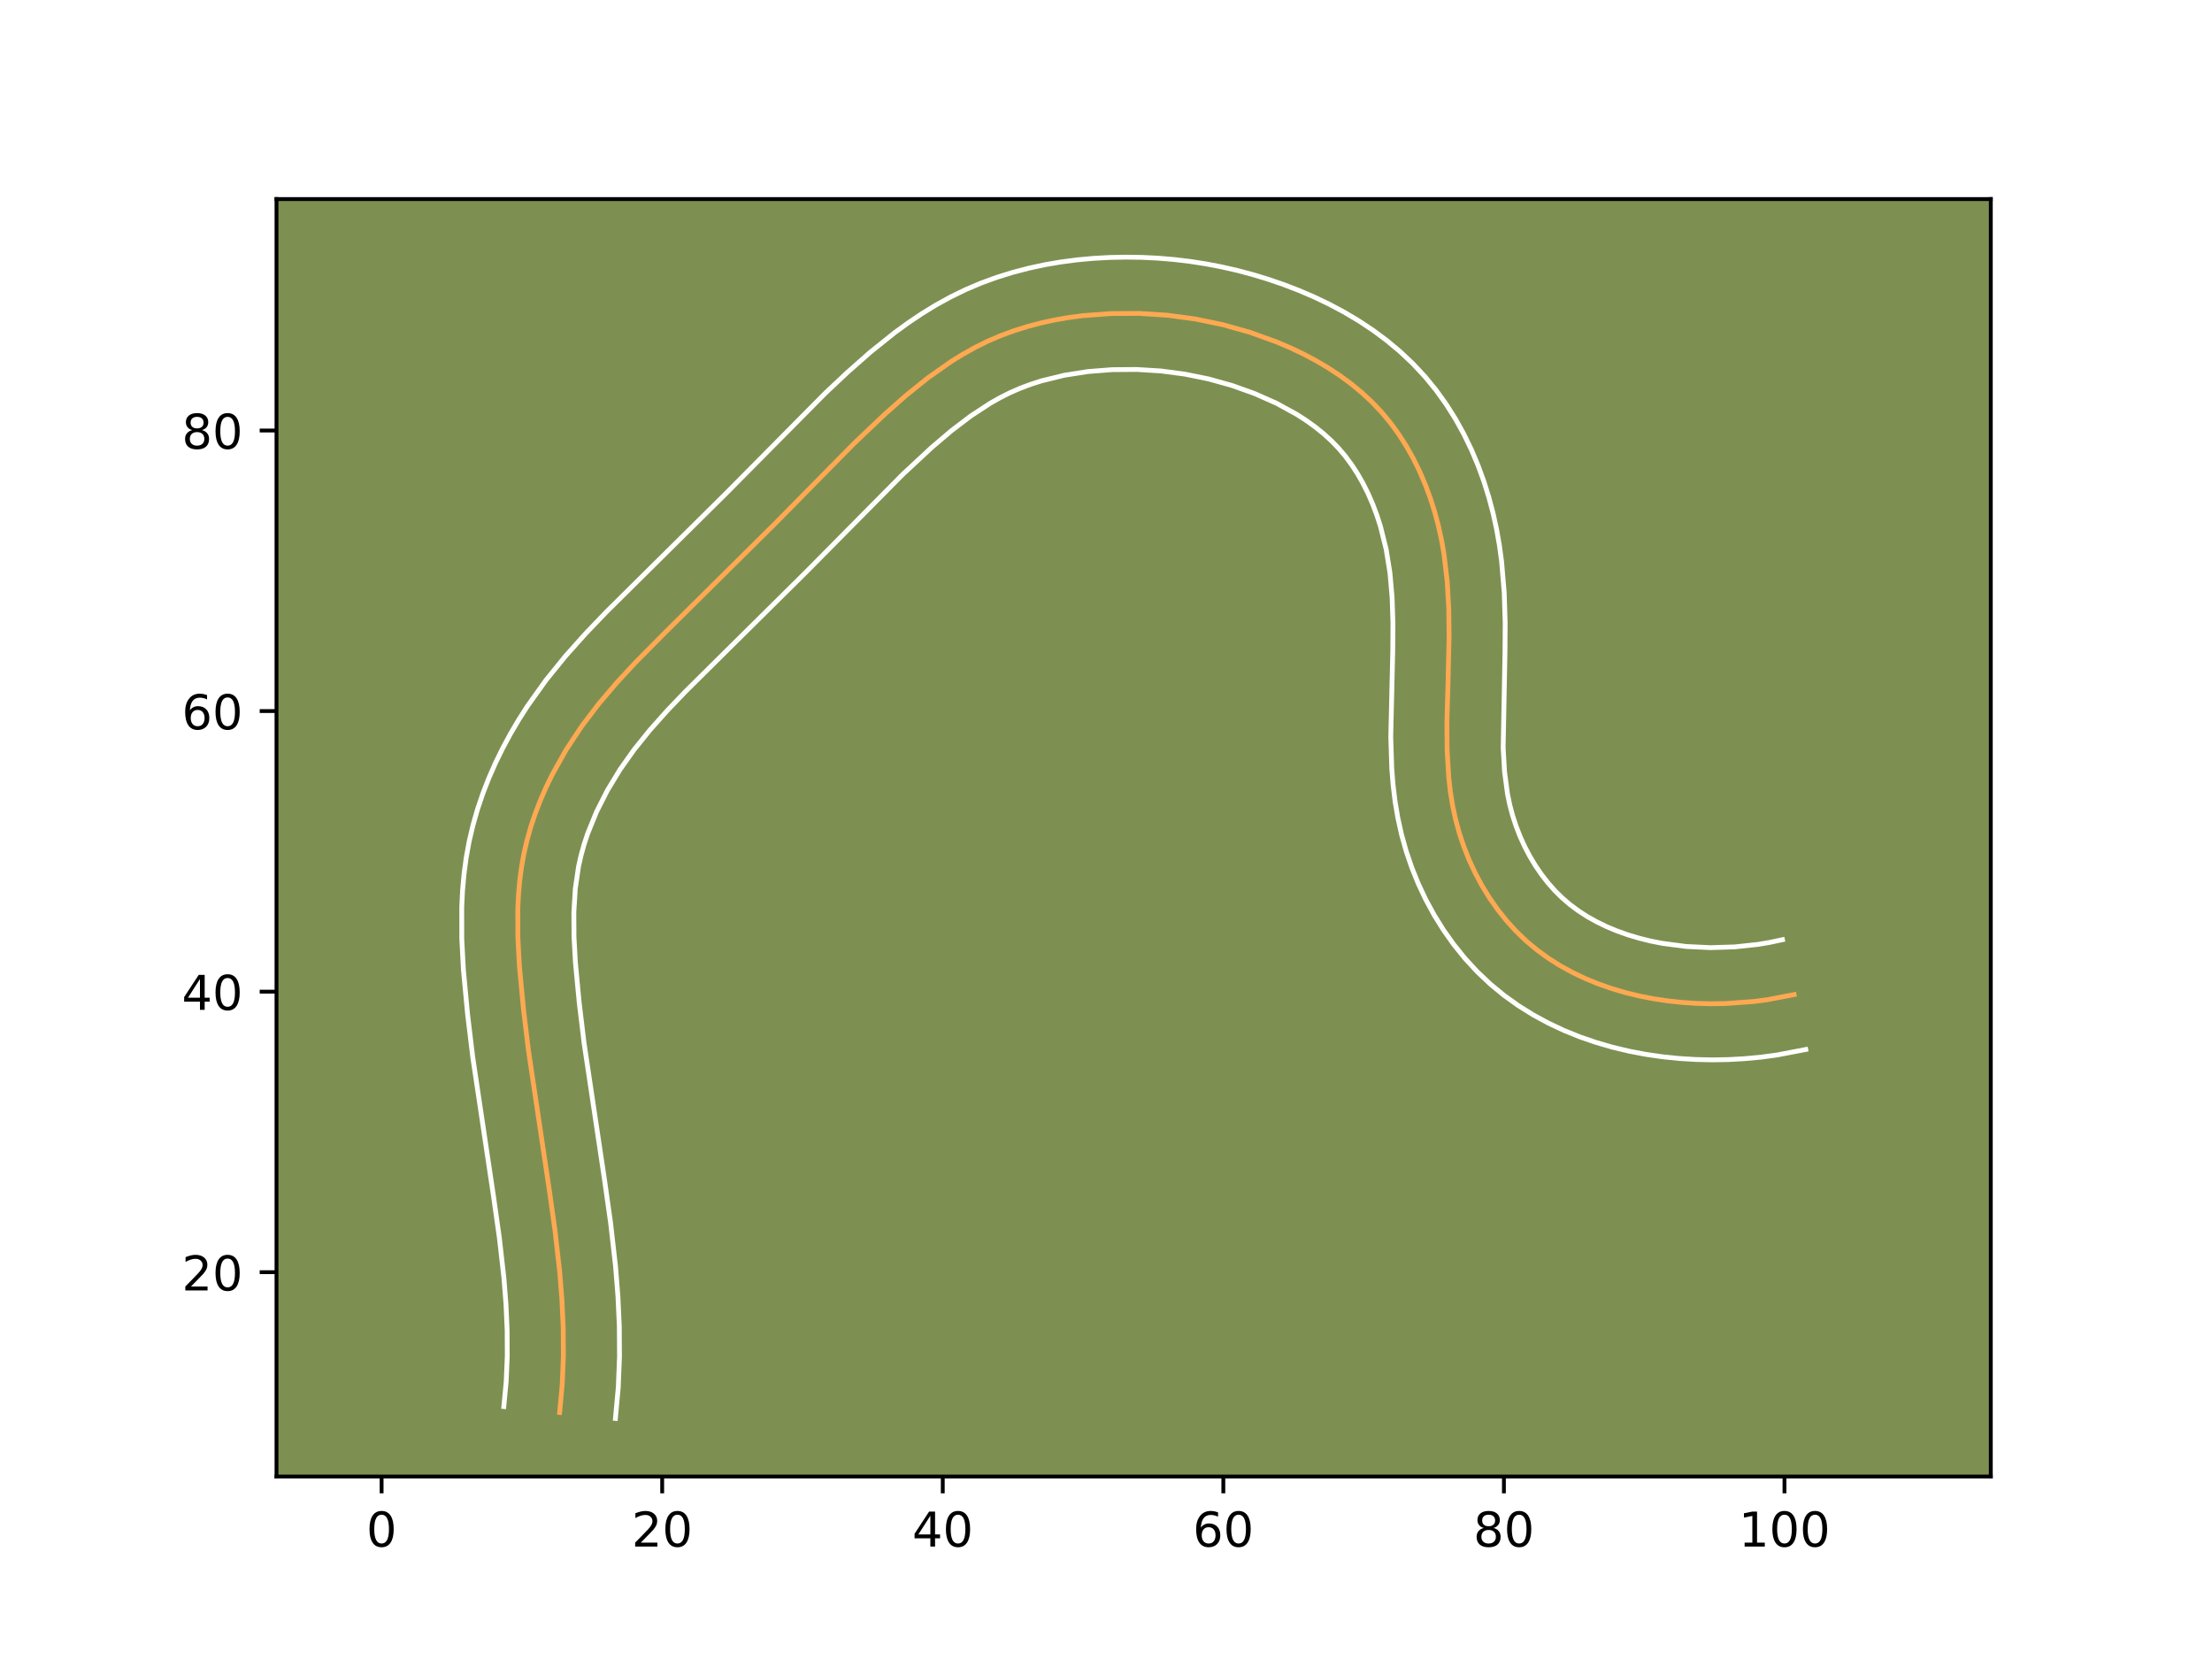 <?xml version="1.0" encoding="utf-8" standalone="no"?>
<!DOCTYPE svg PUBLIC "-//W3C//DTD SVG 1.1//EN"
  "http://www.w3.org/Graphics/SVG/1.1/DTD/svg11.dtd">
<!-- Created with matplotlib (https://matplotlib.org/) -->
<svg height="345.6pt" version="1.1" viewBox="0 0 460.8 345.6" width="460.8pt" xmlns="http://www.w3.org/2000/svg" xmlns:xlink="http://www.w3.org/1999/xlink">
 <defs>
  <style type="text/css">*{stroke-linecap:butt;stroke-linejoin:round;}</style>
 </defs>
 <g id="figure_1">
  <g id="patch_1">
   <path d="M 0 345.6 
L 460.8 345.6 
L 460.8 0 
L 0 0 
z
" style="fill:#ffffff;"/>
  </g>
  <g id="axes_1">
   <g id="patch_2">
    <path d="M 57.6 307.584 
L 414.72 307.584 
L 414.72 41.472 
L 57.6 41.472 
z
" style="fill:#7d9051;"/>
   </g>
   <g id="matplotlib.axis_1">
    <g id="xtick_1">
     <g id="line2d_1">
      <defs>
       <path d="M 0 0 
L 0 3.5 
" id="m2d8a8381e1" style="stroke:#000000;stroke-width:0.8;"/>
      </defs>
      <g>
       <use style="stroke:#000000;stroke-width:0.8;" x="79.496" xlink:href="#m2d8a8381e1" y="307.584"/>
      </g>
     </g>
     <g id="text_1">
      <!-- 0 -->
      <g transform="translate(76.315 322.182)scale(0.1 -0.1)">
       <defs>
        <path d="M 31.781 66.406 
Q 24.172 66.406 20.328 58.906 
Q 16.5 51.422 16.5 36.375 
Q 16.5 21.391 20.328 13.891 
Q 24.172 6.391 31.781 6.391 
Q 39.453 6.391 43.281 13.891 
Q 47.125 21.391 47.125 36.375 
Q 47.125 51.422 43.281 58.906 
Q 39.453 66.406 31.781 66.406 
z
M 31.781 74.219 
Q 44.047 74.219 50.516 64.516 
Q 56.984 54.828 56.984 36.375 
Q 56.984 17.969 50.516 8.266 
Q 44.047 -1.422 31.781 -1.422 
Q 19.531 -1.422 13.062 8.266 
Q 6.594 17.969 6.594 36.375 
Q 6.594 54.828 13.062 64.516 
Q 19.531 74.219 31.781 74.219 
z
" id="DejaVuSans-48"/>
       </defs>
       <use xlink:href="#DejaVuSans-48"/>
      </g>
     </g>
    </g>
    <g id="xtick_2">
     <g id="line2d_2">
      <g>
       <use style="stroke:#000000;stroke-width:0.8;" x="137.945" xlink:href="#m2d8a8381e1" y="307.584"/>
      </g>
     </g>
     <g id="text_2">
      <!-- 20 -->
      <g transform="translate(131.583 322.182)scale(0.1 -0.1)">
       <defs>
        <path d="M 19.188 8.297 
L 53.609 8.297 
L 53.609 0 
L 7.328 0 
L 7.328 8.297 
Q 12.938 14.109 22.625 23.891 
Q 32.328 33.688 34.812 36.531 
Q 39.547 41.844 41.422 45.531 
Q 43.312 49.219 43.312 52.781 
Q 43.312 58.594 39.234 62.25 
Q 35.156 65.922 28.609 65.922 
Q 23.969 65.922 18.812 64.312 
Q 13.672 62.703 7.812 59.422 
L 7.812 69.391 
Q 13.766 71.781 18.938 73 
Q 24.125 74.219 28.422 74.219 
Q 39.75 74.219 46.484 68.547 
Q 53.219 62.891 53.219 53.422 
Q 53.219 48.922 51.531 44.891 
Q 49.859 40.875 45.406 35.406 
Q 44.188 33.984 37.641 27.219 
Q 31.109 20.453 19.188 8.297 
z
" id="DejaVuSans-50"/>
       </defs>
       <use xlink:href="#DejaVuSans-50"/>
       <use x="63.623" xlink:href="#DejaVuSans-48"/>
      </g>
     </g>
    </g>
    <g id="xtick_3">
     <g id="line2d_3">
      <g>
       <use style="stroke:#000000;stroke-width:0.8;" x="196.394" xlink:href="#m2d8a8381e1" y="307.584"/>
      </g>
     </g>
     <g id="text_3">
      <!-- 40 -->
      <g transform="translate(190.031 322.182)scale(0.1 -0.1)">
       <defs>
        <path d="M 37.797 64.312 
L 12.891 25.391 
L 37.797 25.391 
z
M 35.203 72.906 
L 47.609 72.906 
L 47.609 25.391 
L 58.016 25.391 
L 58.016 17.188 
L 47.609 17.188 
L 47.609 0 
L 37.797 0 
L 37.797 17.188 
L 4.891 17.188 
L 4.891 26.703 
z
" id="DejaVuSans-52"/>
       </defs>
       <use xlink:href="#DejaVuSans-52"/>
       <use x="63.623" xlink:href="#DejaVuSans-48"/>
      </g>
     </g>
    </g>
    <g id="xtick_4">
     <g id="line2d_4">
      <g>
       <use style="stroke:#000000;stroke-width:0.8;" x="254.843" xlink:href="#m2d8a8381e1" y="307.584"/>
      </g>
     </g>
     <g id="text_4">
      <!-- 60 -->
      <g transform="translate(248.48 322.182)scale(0.1 -0.1)">
       <defs>
        <path d="M 33.016 40.375 
Q 26.375 40.375 22.484 35.828 
Q 18.609 31.297 18.609 23.391 
Q 18.609 15.531 22.484 10.953 
Q 26.375 6.391 33.016 6.391 
Q 39.656 6.391 43.531 10.953 
Q 47.406 15.531 47.406 23.391 
Q 47.406 31.297 43.531 35.828 
Q 39.656 40.375 33.016 40.375 
z
M 52.594 71.297 
L 52.594 62.312 
Q 48.875 64.062 45.094 64.984 
Q 41.312 65.922 37.594 65.922 
Q 27.828 65.922 22.672 59.328 
Q 17.531 52.734 16.797 39.406 
Q 19.672 43.656 24.016 45.922 
Q 28.375 48.188 33.594 48.188 
Q 44.578 48.188 50.953 41.516 
Q 57.328 34.859 57.328 23.391 
Q 57.328 12.156 50.688 5.359 
Q 44.047 -1.422 33.016 -1.422 
Q 20.359 -1.422 13.672 8.266 
Q 6.984 17.969 6.984 36.375 
Q 6.984 53.656 15.188 63.938 
Q 23.391 74.219 37.203 74.219 
Q 40.922 74.219 44.703 73.484 
Q 48.484 72.75 52.594 71.297 
z
" id="DejaVuSans-54"/>
       </defs>
       <use xlink:href="#DejaVuSans-54"/>
       <use x="63.623" xlink:href="#DejaVuSans-48"/>
      </g>
     </g>
    </g>
    <g id="xtick_5">
     <g id="line2d_5">
      <g>
       <use style="stroke:#000000;stroke-width:0.8;" x="313.292" xlink:href="#m2d8a8381e1" y="307.584"/>
      </g>
     </g>
     <g id="text_5">
      <!-- 80 -->
      <g transform="translate(306.929 322.182)scale(0.1 -0.1)">
       <defs>
        <path d="M 31.781 34.625 
Q 24.75 34.625 20.719 30.859 
Q 16.703 27.094 16.703 20.516 
Q 16.703 13.922 20.719 10.156 
Q 24.75 6.391 31.781 6.391 
Q 38.812 6.391 42.859 10.172 
Q 46.922 13.969 46.922 20.516 
Q 46.922 27.094 42.891 30.859 
Q 38.875 34.625 31.781 34.625 
z
M 21.922 38.812 
Q 15.578 40.375 12.031 44.719 
Q 8.5 49.078 8.5 55.328 
Q 8.5 64.062 14.719 69.141 
Q 20.953 74.219 31.781 74.219 
Q 42.672 74.219 48.875 69.141 
Q 55.078 64.062 55.078 55.328 
Q 55.078 49.078 51.531 44.719 
Q 48 40.375 41.703 38.812 
Q 48.828 37.156 52.797 32.312 
Q 56.781 27.484 56.781 20.516 
Q 56.781 9.906 50.312 4.234 
Q 43.844 -1.422 31.781 -1.422 
Q 19.734 -1.422 13.25 4.234 
Q 6.781 9.906 6.781 20.516 
Q 6.781 27.484 10.781 32.312 
Q 14.797 37.156 21.922 38.812 
z
M 18.312 54.391 
Q 18.312 48.734 21.844 45.562 
Q 25.391 42.391 31.781 42.391 
Q 38.141 42.391 41.719 45.562 
Q 45.312 48.734 45.312 54.391 
Q 45.312 60.062 41.719 63.234 
Q 38.141 66.406 31.781 66.406 
Q 25.391 66.406 21.844 63.234 
Q 18.312 60.062 18.312 54.391 
z
" id="DejaVuSans-56"/>
       </defs>
       <use xlink:href="#DejaVuSans-56"/>
       <use x="63.623" xlink:href="#DejaVuSans-48"/>
      </g>
     </g>
    </g>
    <g id="xtick_6">
     <g id="line2d_6">
      <g>
       <use style="stroke:#000000;stroke-width:0.8;" x="371.74" xlink:href="#m2d8a8381e1" y="307.584"/>
      </g>
     </g>
     <g id="text_6">
      <!-- 100 -->
      <g transform="translate(362.197 322.182)scale(0.1 -0.1)">
       <defs>
        <path d="M 12.406 8.297 
L 28.516 8.297 
L 28.516 63.922 
L 10.984 60.406 
L 10.984 69.391 
L 28.422 72.906 
L 38.281 72.906 
L 38.281 8.297 
L 54.391 8.297 
L 54.391 0 
L 12.406 0 
z
" id="DejaVuSans-49"/>
       </defs>
       <use xlink:href="#DejaVuSans-49"/>
       <use x="63.623" xlink:href="#DejaVuSans-48"/>
       <use x="127.246" xlink:href="#DejaVuSans-48"/>
      </g>
     </g>
    </g>
   </g>
   <g id="matplotlib.axis_2">
    <g id="ytick_1">
     <g id="line2d_7">
      <defs>
       <path d="M 0 0 
L -3.5 0 
" id="m61882ce603" style="stroke:#000000;stroke-width:0.8;"/>
      </defs>
      <g>
       <use style="stroke:#000000;stroke-width:0.8;" x="57.6" xlink:href="#m61882ce603" y="265.026"/>
      </g>
     </g>
     <g id="text_7">
      <!-- 20 -->
      <g transform="translate(37.875 268.825)scale(0.1 -0.1)">
       <use xlink:href="#DejaVuSans-50"/>
       <use x="63.623" xlink:href="#DejaVuSans-48"/>
      </g>
     </g>
    </g>
    <g id="ytick_2">
     <g id="line2d_8">
      <g>
       <use style="stroke:#000000;stroke-width:0.8;" x="57.6" xlink:href="#m61882ce603" y="206.577"/>
      </g>
     </g>
     <g id="text_8">
      <!-- 40 -->
      <g transform="translate(37.875 210.376)scale(0.1 -0.1)">
       <use xlink:href="#DejaVuSans-52"/>
       <use x="63.623" xlink:href="#DejaVuSans-48"/>
      </g>
     </g>
    </g>
    <g id="ytick_3">
     <g id="line2d_9">
      <g>
       <use style="stroke:#000000;stroke-width:0.8;" x="57.6" xlink:href="#m61882ce603" y="148.129"/>
      </g>
     </g>
     <g id="text_9">
      <!-- 60 -->
      <g transform="translate(37.875 151.928)scale(0.1 -0.1)">
       <use xlink:href="#DejaVuSans-54"/>
       <use x="63.623" xlink:href="#DejaVuSans-48"/>
      </g>
     </g>
    </g>
    <g id="ytick_4">
     <g id="line2d_10">
      <g>
       <use style="stroke:#000000;stroke-width:0.8;" x="57.6" xlink:href="#m61882ce603" y="89.68"/>
      </g>
     </g>
     <g id="text_10">
      <!-- 80 -->
      <g transform="translate(37.875 93.479)scale(0.1 -0.1)">
       <use xlink:href="#DejaVuSans-56"/>
       <use x="63.623" xlink:href="#DejaVuSans-48"/>
      </g>
     </g>
    </g>
   </g>
   <g id="line2d_11">
    <path clip-path="url(#pd172239d26)" d="M 116.579 294.25 
L 117.126 288.379 
L 117.362 282.52 
L 117.33 276.678 
L 117.064 270.845 
L 116.603 265.026 
L 115.615 256.317 
L 114.39 247.632 
L 110.077 218.755 
L 109.028 210.035 
L 108.201 201.238 
L 107.885 195.349 
L 107.867 189.478 
L 108.002 186.556 
L 108.25 183.648 
L 108.621 180.758 
L 109.13 177.891 
L 109.788 175.047 
L 110.582 172.23 
L 111.515 169.451 
L 112.576 166.706 
L 113.756 164.003 
L 115.048 161.347 
L 117.938 156.192 
L 121.191 151.27 
L 124.745 146.603 
L 128.538 142.155 
L 132.515 137.868 
L 138.693 131.634 
L 161.529 109.006 
L 177.918 92.374 
L 184.316 86.293 
L 188.743 82.379 
L 193.337 78.688 
L 198.13 75.319 
L 200.611 73.785 
L 203.157 72.367 
L 205.766 71.078 
L 208.443 69.927 
L 211.184 68.916 
L 213.981 68.036 
L 216.822 67.285 
L 219.703 66.657 
L 222.614 66.151 
L 225.548 65.763 
L 231.452 65.318 
L 237.352 65.292 
L 243.209 65.669 
L 249.012 66.452 
L 254.752 67.639 
L 260.413 69.237 
L 265.98 71.248 
L 268.716 72.411 
L 271.404 73.685 
L 274.031 75.07 
L 276.586 76.57 
L 279.055 78.189 
L 281.428 79.93 
L 283.693 81.795 
L 285.835 83.788 
L 287.846 85.91 
L 289.713 88.163 
L 291.435 90.539 
L 293.019 93.02 
L 294.459 95.598 
L 295.763 98.26 
L 296.929 100.99 
L 297.96 103.778 
L 298.861 106.612 
L 299.629 109.476 
L 300.269 112.364 
L 300.783 115.257 
L 301.476 121.064 
L 301.806 126.897 
L 301.868 132.748 
L 301.666 141.553 
L 301.423 150.379 
L 301.459 156.247 
L 301.809 162.083 
L 302.145 164.982 
L 302.616 167.87 
L 303.232 170.736 
L 304.013 173.583 
L 304.957 176.397 
L 306.056 179.162 
L 307.312 181.865 
L 308.721 184.492 
L 310.278 187.032 
L 311.982 189.466 
L 313.823 191.781 
L 315.805 193.964 
L 317.921 196.001 
L 320.168 197.88 
L 322.532 199.601 
L 325.008 201.168 
L 327.585 202.582 
L 330.248 203.851 
L 332.992 204.973 
L 335.803 205.952 
L 338.67 206.794 
L 341.584 207.501 
L 344.535 208.074 
L 347.513 208.515 
L 350.506 208.833 
L 353.504 209.026 
L 356.497 209.099 
L 359.475 209.055 
L 365.337 208.632 
L 368.201 208.255 
L 373.748 207.191 
L 373.748 207.191 
" style="fill:none;stroke:#fea952;stroke-linecap:square;"/>
   </g>
   <g id="line2d_12">
    <path clip-path="url(#pd172239d26)" d="M 104.955 293.013 
L 105.452 287.762 
L 105.673 282.45 
L 105.648 277.099 
L 105.404 271.676 
L 104.973 266.208 
L 104.029 257.871 
L 102.834 249.394 
L 98.48 220.228 
L 97.402 211.255 
L 96.535 201.991 
L 96.197 195.559 
L 96.19 188.941 
L 96.355 185.561 
L 96.656 182.159 
L 97.111 178.716 
L 97.741 175.257 
L 98.537 171.873 
L 99.5 168.512 
L 100.611 165.236 
L 101.863 162.028 
L 103.243 158.891 
L 104.747 155.82 
L 106.356 152.838 
L 108.072 149.922 
L 109.888 147.079 
L 113.746 141.678 
L 117.812 136.664 
L 122.006 131.972 
L 126.257 127.536 
L 134.671 119.196 
L 151.162 102.868 
L 171.965 81.862 
L 176.488 77.61 
L 181.296 73.369 
L 186.445 69.247 
L 189.156 67.277 
L 191.982 65.376 
L 194.924 63.571 
L 197.98 61.886 
L 201.147 60.34 
L 204.398 58.96 
L 207.677 57.765 
L 210.993 56.735 
L 214.331 55.864 
L 217.703 55.139 
L 221.079 54.563 
L 224.464 54.123 
L 227.827 53.817 
L 231.209 53.631 
L 234.545 53.568 
L 237.91 53.616 
L 241.23 53.781 
L 244.572 54.059 
L 247.882 54.455 
L 251.182 54.965 
L 254.454 55.59 
L 257.729 56.334 
L 260.968 57.195 
L 264.182 58.172 
L 267.38 59.269 
L 270.554 60.49 
L 273.722 61.848 
L 276.856 63.345 
L 279.949 64.989 
L 282.995 66.794 
L 285.972 68.765 
L 288.858 70.905 
L 291.656 73.237 
L 294.32 75.747 
L 296.846 78.45 
L 299.18 81.305 
L 301.288 84.249 
L 303.222 87.317 
L 304.958 90.458 
L 306.513 93.668 
L 307.892 96.933 
L 309.102 100.24 
L 310.151 103.582 
L 311.042 106.947 
L 311.778 110.318 
L 312.365 113.671 
L 312.811 116.977 
L 313.36 123.475 
L 313.555 129.808 
L 313.513 135.958 
L 313.138 155.745 
L 313.421 160.737 
L 314.044 165.411 
L 314.506 167.646 
L 315.096 169.866 
L 315.82 172.08 
L 316.656 174.234 
L 317.615 176.341 
L 318.686 178.381 
L 319.856 180.329 
L 321.131 182.189 
L 322.479 183.925 
L 323.912 185.543 
L 325.419 187.033 
L 327.048 188.43 
L 328.783 189.723 
L 330.631 190.92 
L 332.613 192.029 
L 334.672 193.031 
L 336.836 193.933 
L 339.096 194.735 
L 341.427 195.434 
L 343.811 196.025 
L 346.249 196.51 
L 351.256 197.168 
L 356.325 197.411 
L 361.361 197.256 
L 366.223 196.734 
L 368.581 196.338 
L 371.319 195.756 
L 371.319 195.756 
" style="fill:none;stroke:#ffffff;stroke-linecap:square;"/>
   </g>
   <g id="line2d_13">
    <path clip-path="url(#pd172239d26)" d="M 128.203 295.488 
L 128.799 288.996 
L 129.052 282.59 
L 129.013 276.257 
L 128.725 270.013 
L 128.233 263.844 
L 127.201 254.764 
L 125.946 245.869 
L 121.673 217.282 
L 120.654 208.814 
L 119.866 200.485 
L 119.573 195.14 
L 119.545 190.015 
L 119.845 185.137 
L 120.519 180.524 
L 121.038 178.221 
L 121.665 175.947 
L 122.418 173.666 
L 124.269 169.115 
L 126.533 164.648 
L 129.157 160.319 
L 132.12 156.134 
L 135.417 152.048 
L 139.009 148.018 
L 142.847 144.009 
L 151.062 135.867 
L 167.799 119.294 
L 188.086 98.795 
L 194.165 93.149 
L 198.211 89.714 
L 202.259 86.64 
L 206.298 83.998 
L 208.333 82.849 
L 210.385 81.817 
L 212.489 80.894 
L 214.692 80.067 
L 216.969 79.338 
L 221.704 78.174 
L 226.633 77.402 
L 231.694 77.006 
L 236.794 76.968 
L 241.845 77.279 
L 246.843 77.939 
L 251.775 78.943 
L 256.644 80.303 
L 261.406 82.006 
L 265.952 84.026 
L 270.176 86.346 
L 272.138 87.612 
L 273.999 88.956 
L 275.73 90.353 
L 277.35 91.829 
L 278.845 93.369 
L 280.247 95.021 
L 281.581 96.829 
L 282.815 98.724 
L 283.96 100.738 
L 285.013 102.852 
L 285.965 105.046 
L 286.819 107.315 
L 287.57 109.642 
L 288.76 114.41 
L 289.551 119.341 
L 290.002 124.48 
L 290.175 129.831 
L 290.14 135.4 
L 289.721 153.514 
L 289.929 160.07 
L 290.197 163.429 
L 290.608 166.862 
L 291.187 170.328 
L 291.959 173.827 
L 292.93 177.3 
L 294.094 180.715 
L 295.455 184.09 
L 297.01 187.389 
L 298.756 190.604 
L 300.701 193.735 
L 302.834 196.744 
L 305.167 199.637 
L 307.697 202.385 
L 310.422 204.969 
L 313.288 207.33 
L 316.281 209.479 
L 319.384 211.416 
L 322.558 213.136 
L 325.823 214.671 
L 329.147 216.012 
L 332.51 217.168 
L 335.913 218.153 
L 339.357 218.976 
L 342.822 219.637 
L 346.276 220.139 
L 349.755 220.499 
L 353.219 220.713 
L 356.669 220.788 
L 360.1 220.729 
L 363.486 220.539 
L 366.863 220.222 
L 370.179 219.776 
L 376.176 218.626 
L 376.176 218.626 
" style="fill:none;stroke:#ffffff;stroke-linecap:square;"/>
   </g>
   <g id="patch_3">
    <path d="M 57.6 307.584 
L 57.6 41.472 
" style="fill:none;stroke:#000000;stroke-linecap:square;stroke-linejoin:miter;stroke-width:0.8;"/>
   </g>
   <g id="patch_4">
    <path d="M 414.72 307.584 
L 414.72 41.472 
" style="fill:none;stroke:#000000;stroke-linecap:square;stroke-linejoin:miter;stroke-width:0.8;"/>
   </g>
   <g id="patch_5">
    <path d="M 57.6 307.584 
L 414.72 307.584 
" style="fill:none;stroke:#000000;stroke-linecap:square;stroke-linejoin:miter;stroke-width:0.8;"/>
   </g>
   <g id="patch_6">
    <path d="M 57.6 41.472 
L 414.72 41.472 
" style="fill:none;stroke:#000000;stroke-linecap:square;stroke-linejoin:miter;stroke-width:0.8;"/>
   </g>
  </g>
 </g>
 <defs>
  <clipPath id="pd172239d26">
   <rect height="266.112" width="357.12" x="57.6" y="41.472"/>
  </clipPath>
 </defs>
</svg>
